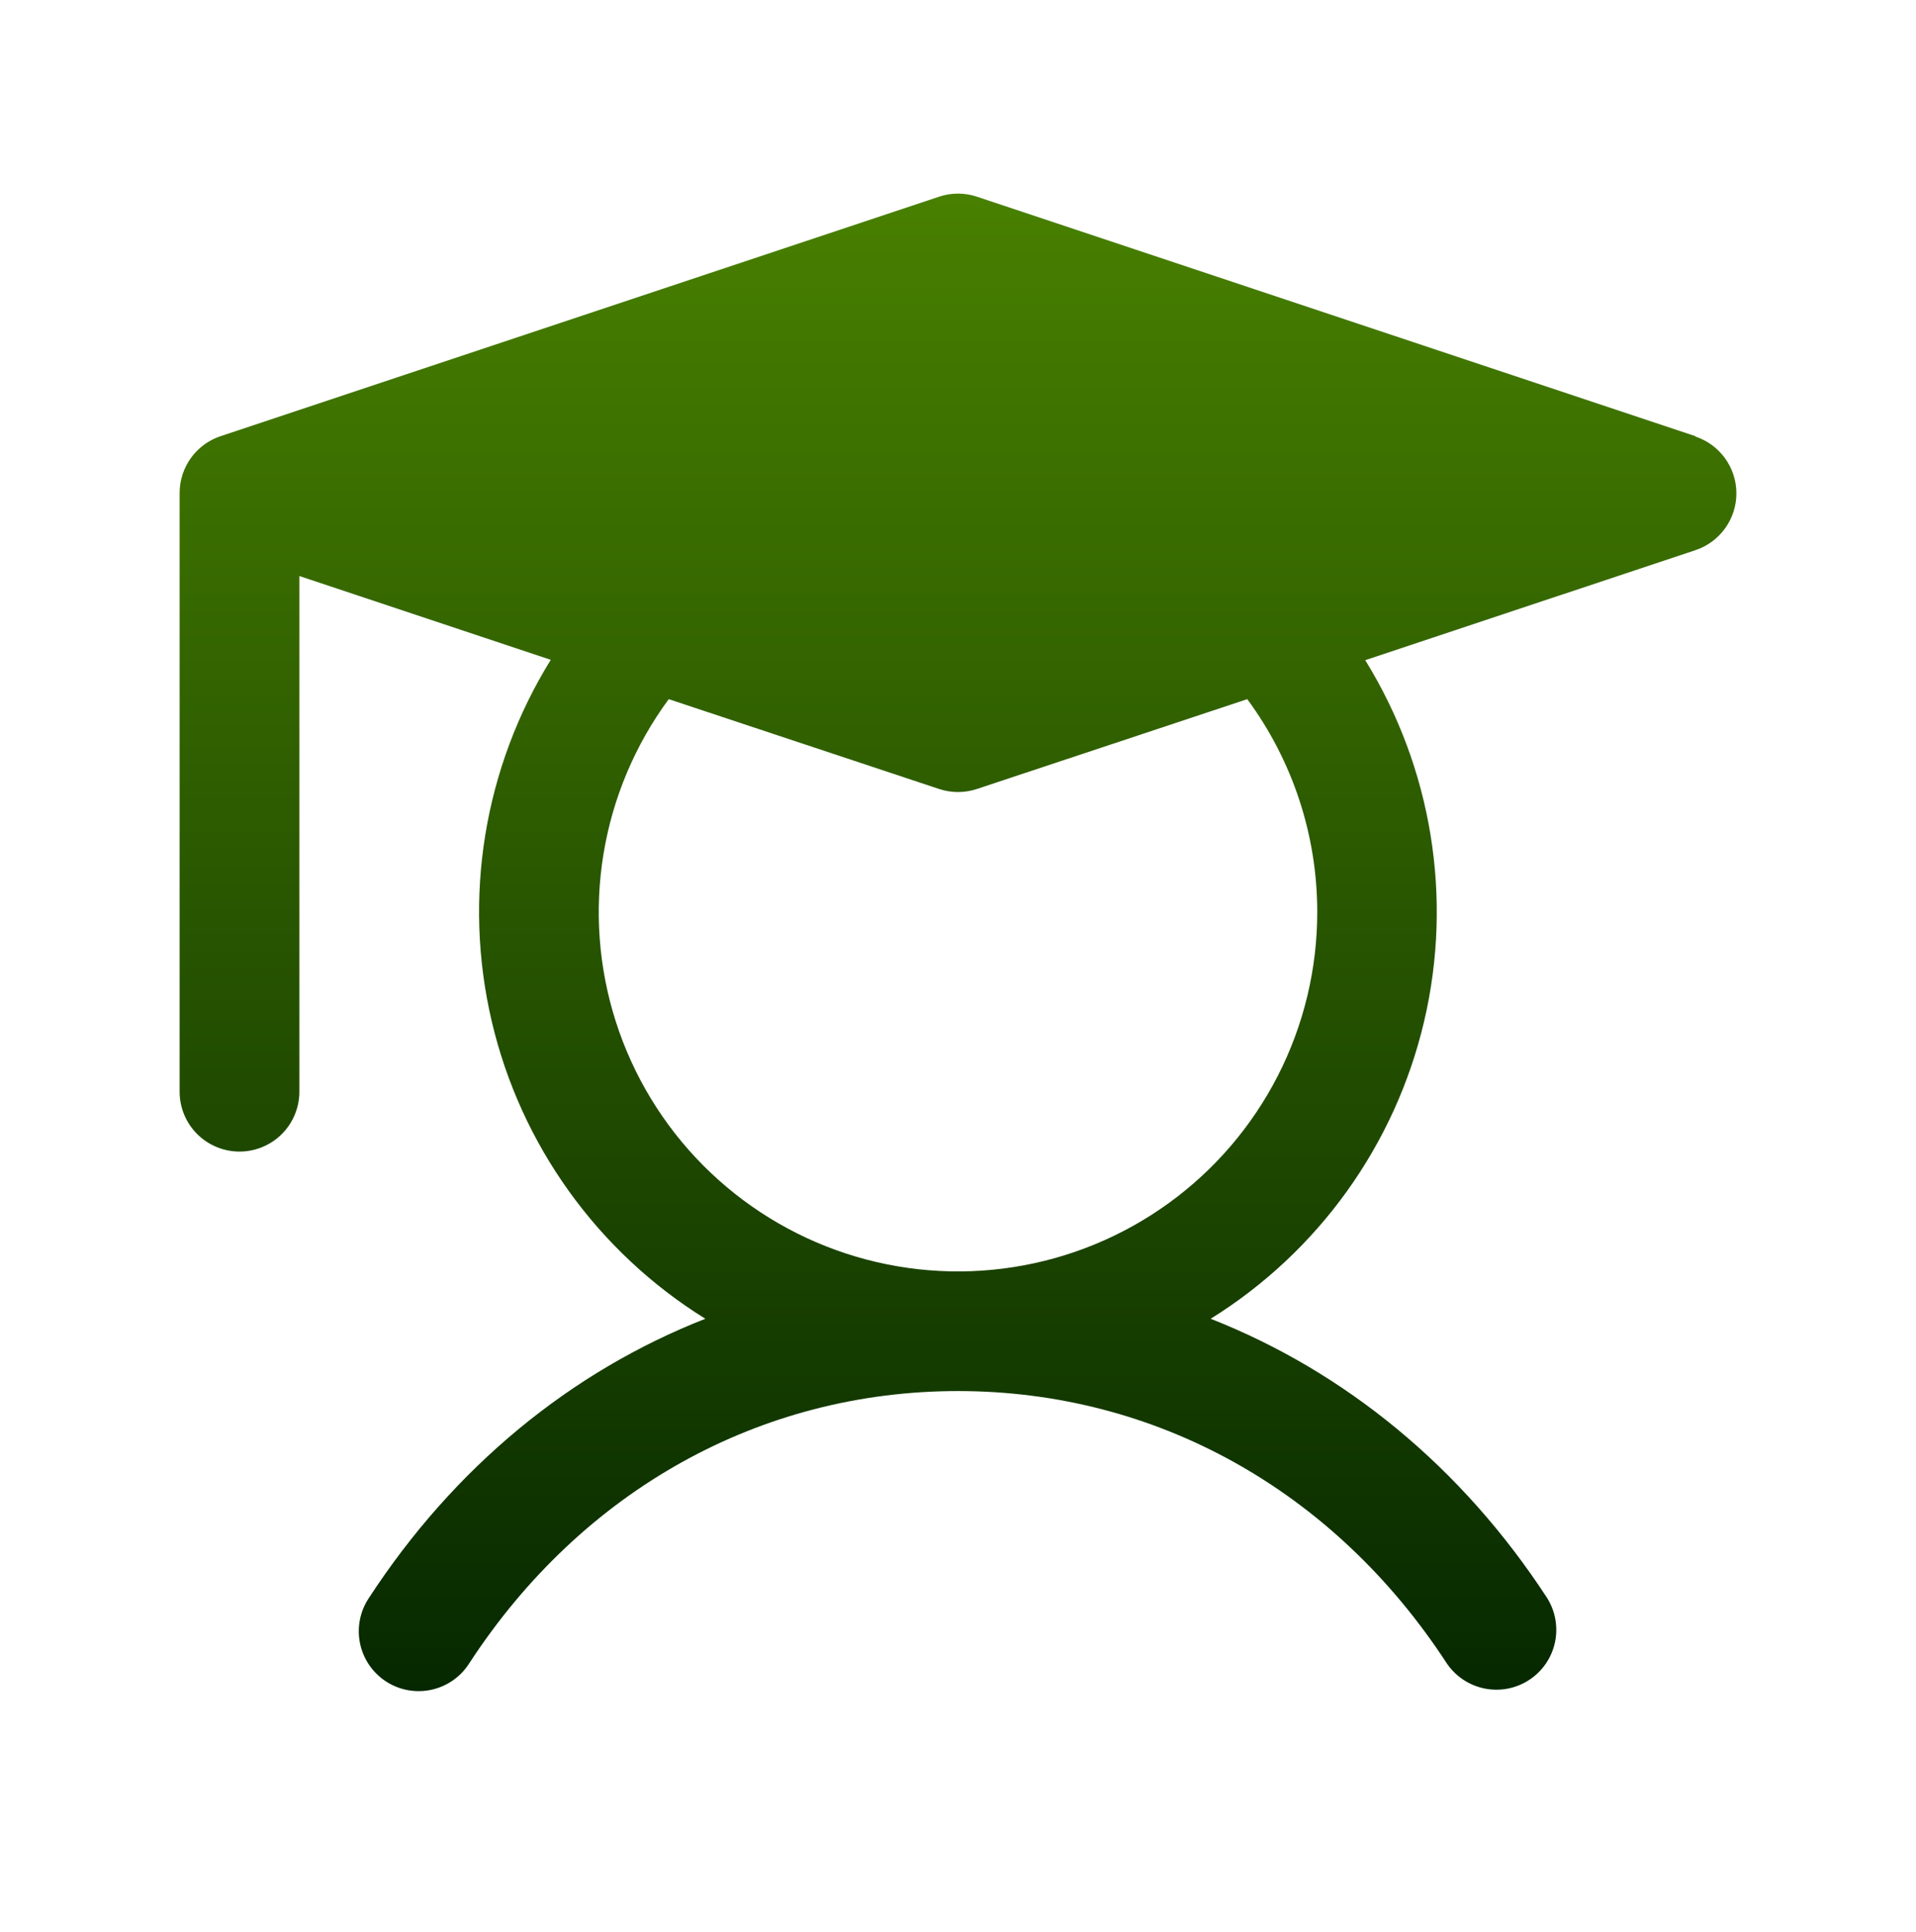 <svg width="120" height="121" viewBox="0 0 120 121" fill="none" xmlns="http://www.w3.org/2000/svg">
<g id="ph:student-fill">
<path id="Vector" d="M106.186 27.319L61.186 12.319C60.416 12.063 59.584 12.063 58.814 12.319L13.814 27.319C13.067 27.568 12.418 28.046 11.958 28.684C11.498 29.323 11.25 30.09 11.25 30.877V68.377C11.25 69.372 11.645 70.326 12.348 71.029C13.052 71.732 14.005 72.127 15 72.127C15.995 72.127 16.948 71.732 17.652 71.029C18.355 70.326 18.75 69.372 18.75 68.377V36.08L34.495 41.326C30.312 48.084 28.982 56.227 30.797 63.965C32.611 71.703 37.423 78.405 44.175 82.599C35.737 85.909 28.444 91.894 23.109 100.079C22.832 100.491 22.639 100.954 22.543 101.442C22.446 101.929 22.447 102.431 22.546 102.918C22.645 103.405 22.839 103.868 23.118 104.279C23.398 104.69 23.756 105.042 24.172 105.313C24.588 105.585 25.054 105.771 25.543 105.86C26.032 105.95 26.534 105.942 27.019 105.836C27.505 105.73 27.965 105.529 28.372 105.244C28.779 104.959 29.125 104.596 29.391 104.176C36.455 93.338 47.611 87.127 60 87.127C72.389 87.127 83.545 93.338 90.609 104.176C91.159 104.993 92.009 105.561 92.975 105.757C93.94 105.953 94.944 105.761 95.769 105.223C96.595 104.685 97.175 103.844 97.385 102.881C97.594 101.918 97.417 100.912 96.891 100.079C91.556 91.894 84.234 85.909 75.825 82.599C82.57 78.405 87.377 71.708 89.192 63.975C91.007 56.242 89.681 48.106 85.505 41.349L106.186 34.459C106.933 34.21 107.582 33.732 108.043 33.094C108.503 32.455 108.751 31.688 108.751 30.901C108.751 30.113 108.503 29.346 108.043 28.708C107.582 28.069 106.933 27.592 106.186 27.343V27.319ZM82.5 57.127C82.501 60.684 81.659 64.191 80.042 67.36C78.425 70.528 76.08 73.268 73.2 75.355C70.319 77.442 66.984 78.816 63.47 79.364C59.955 79.913 56.361 79.621 52.981 78.511C49.602 77.401 46.533 75.506 44.028 72.981C41.522 70.456 39.651 67.373 38.568 63.984C37.485 60.596 37.221 56.999 37.797 53.489C38.373 49.979 39.773 46.656 41.883 43.791L58.814 49.416C59.584 49.673 60.416 49.673 61.186 49.416L78.117 43.791C80.966 47.654 82.502 52.328 82.5 57.127Z" fill="url(#paint0_linear_66_2981)"/>
</g>
<defs>
<linearGradient id="paint0_linear_66_2981" x1="60" y1="12.127" x2="60" y2="105.922" gradientUnits="userSpaceOnUse">
<stop stop-color="#488000"/>
<stop offset="1" stop-color="#062800"/>
</linearGradient>
</defs>
</svg>
